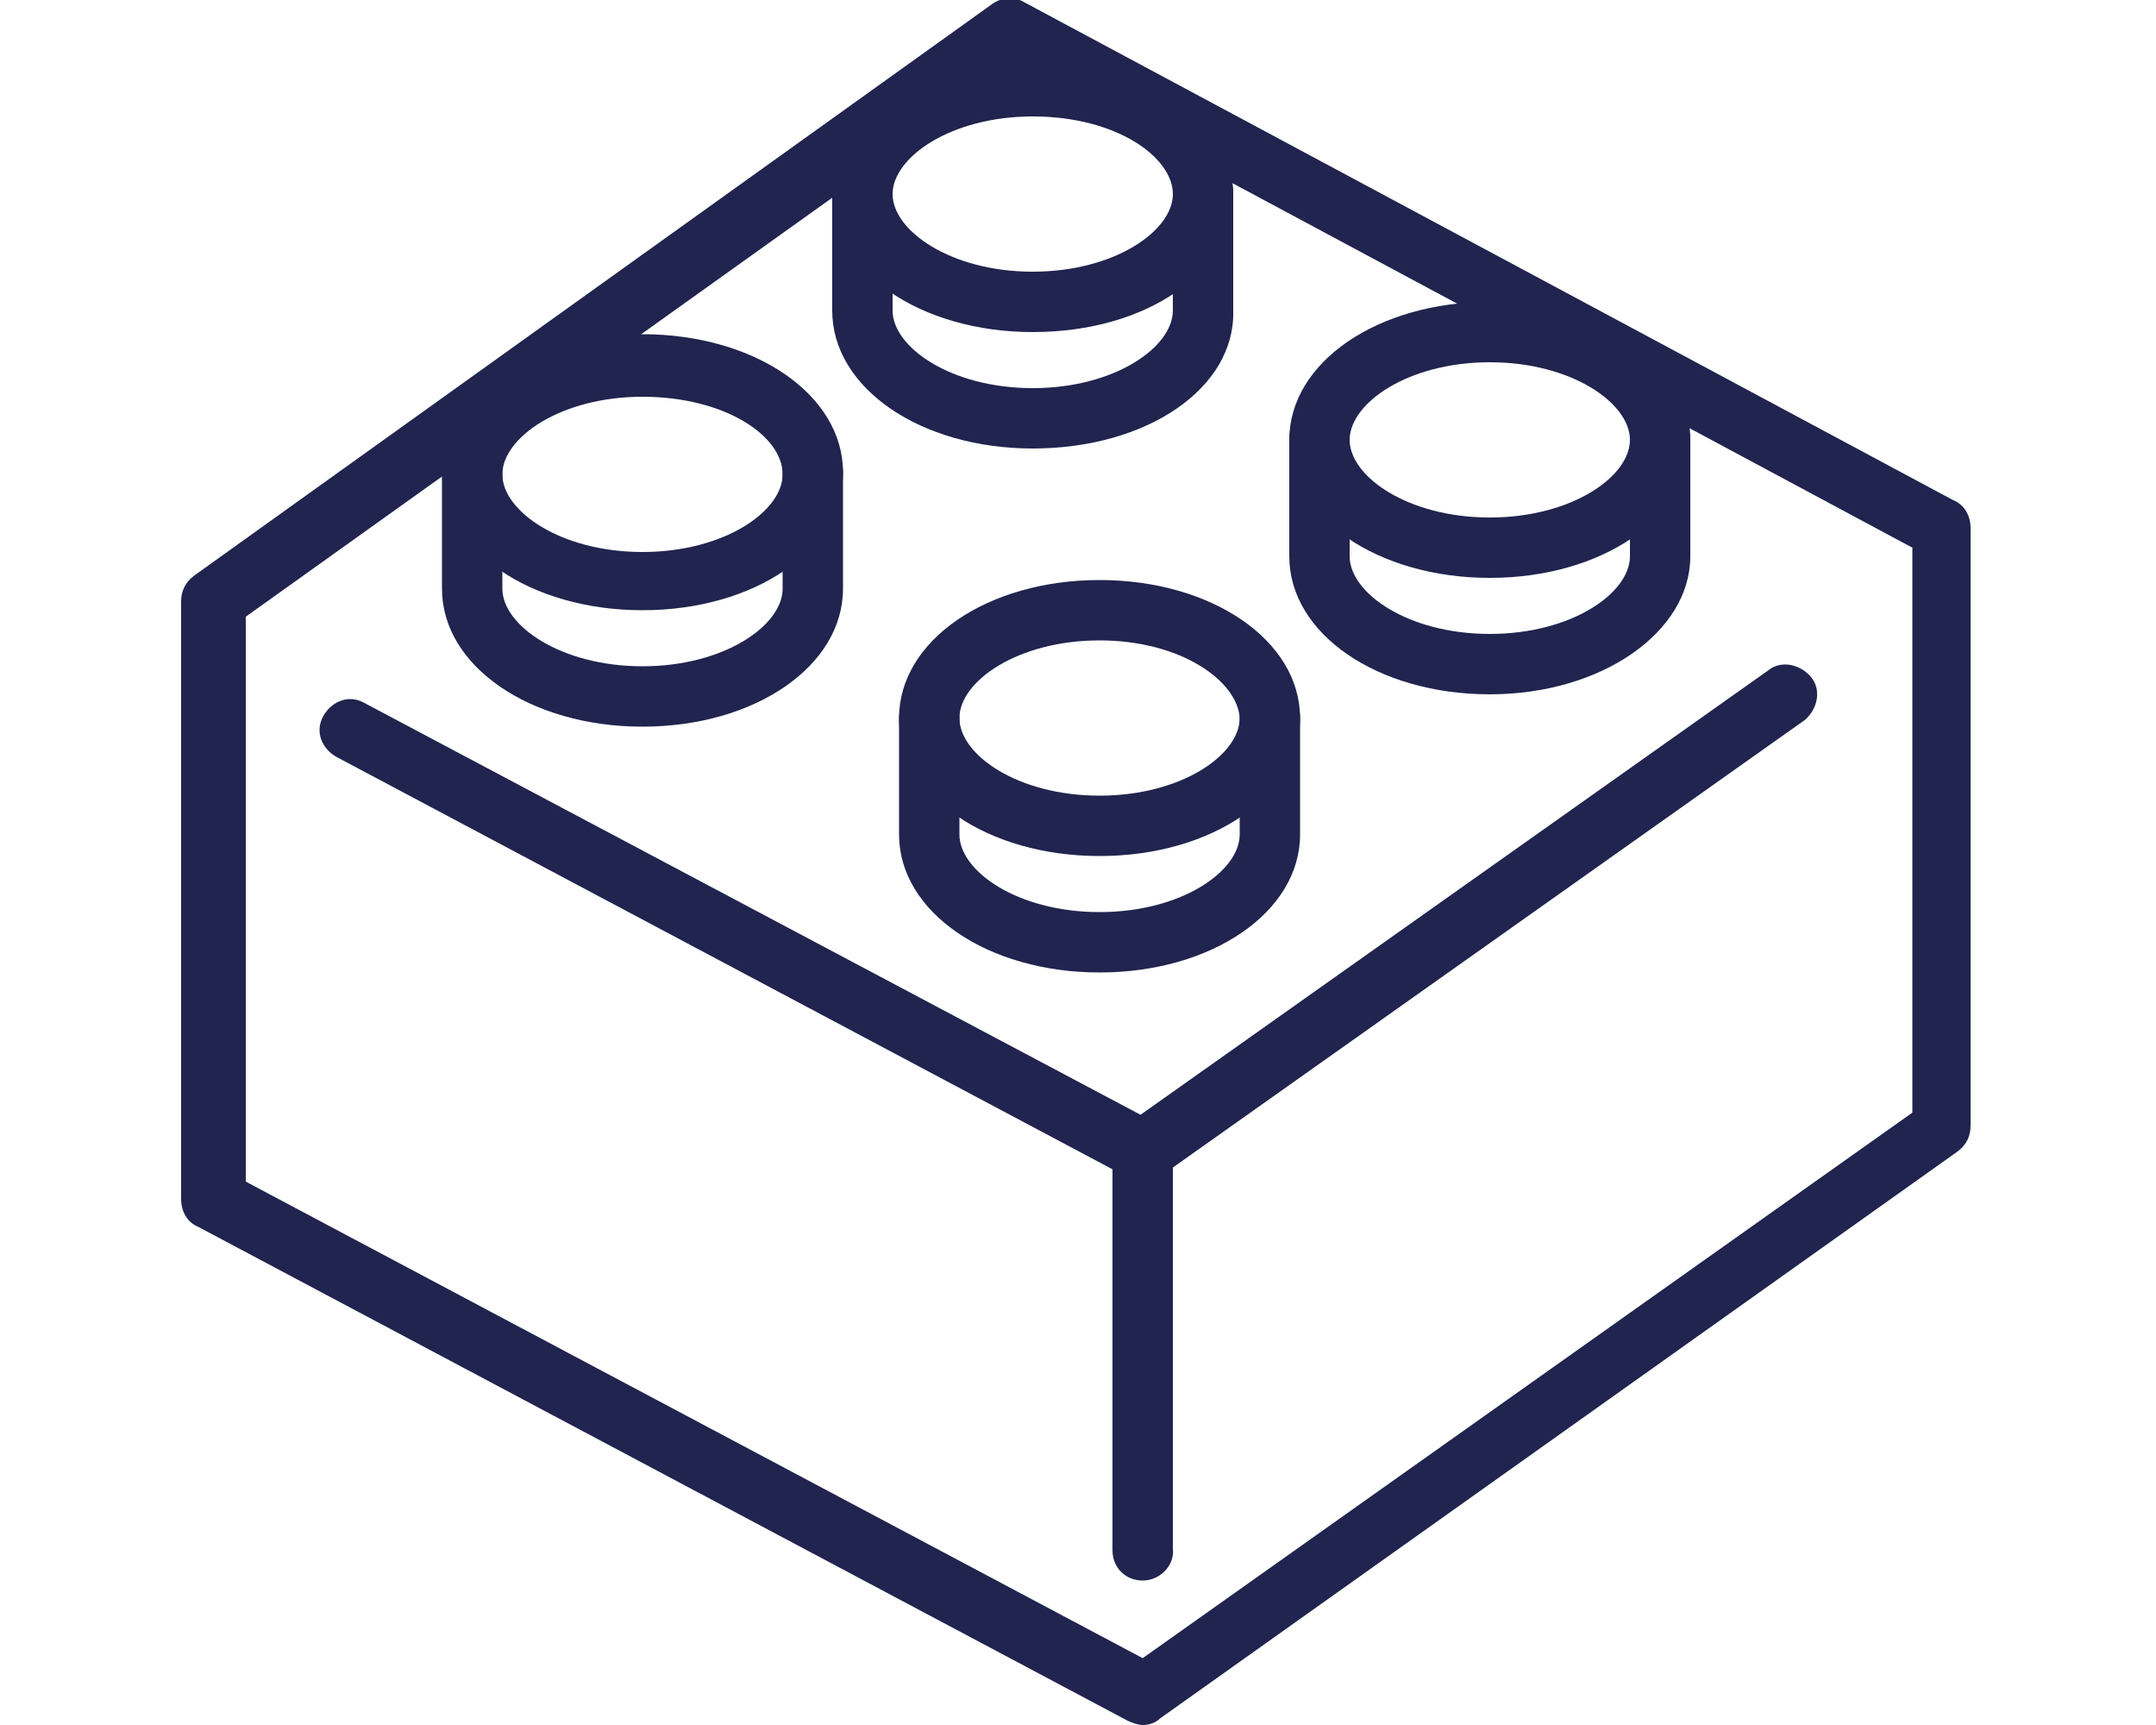 <?xml version="1.0" encoding="utf-8"?>
<!-- Generator: Adobe Illustrator 24.1.0, SVG Export Plug-In . SVG Version: 6.00 Build 0)  -->
<svg version="1.1" id="Layer_1" xmlns="http://www.w3.org/2000/svg" xmlns:xlink="http://www.w3.org/1999/xlink" x="0px" y="0px"
	 viewBox="0 0 100 80" style="enable-background:new 0 0 100 80;" xml:space="preserve">
<style type="text/css">
	.st0{fill:#20244E;}
	.st1{fill:#E6E6E6;}
	.st2{fill:#B92F00;}
	.st3{fill:#FFFFFF;}
	.st4{fill:none;stroke:#20244E;stroke-width:3;stroke-linejoin:round;stroke-miterlimit:10;}
	.st5{fill:none;stroke:#20244E;stroke-width:3;stroke-linecap:round;stroke-linejoin:round;stroke-miterlimit:10;}
	.st6{fill:#FBB03B;}
</style>
<g>
	<g>
		<path class="st0" d="M53,80c-0.2,0-0.5-0.1-0.7-0.2L9.2,56.9c-0.5-0.2-0.8-0.7-0.8-1.3V27.9c0-0.5,0.2-0.9,0.6-1.2l37-26.5
			c0.4-0.3,1-0.4,1.5-0.1l43.1,23.1c0.5,0.2,0.8,0.7,0.8,1.3v27.7c0,0.5-0.2,0.9-0.6,1.2l-37,26.3C53.6,79.9,53.3,80,53,80z
			 M11.4,54.8l41.6,22.1l35.7-25.3V25.4L47.1,3.1L11.4,28.6V54.8z"/>
	</g>
	<g>
		<path class="st0" d="M53,54.8c-0.2,0-0.5-0.1-0.7-0.2L15.6,35.1c-0.7-0.4-1-1.2-0.6-1.9c0.4-0.7,1.2-1,1.9-0.6l36,19.1L82,31.1
			c0.6-0.5,1.5-0.3,2,0.3c0.5,0.6,0.3,1.5-0.3,2L53.9,54.5C53.6,54.7,53.3,54.8,53,54.8z"/>
	</g>
	<g>
		<path class="st0" d="M53,73.3c-0.8,0-1.4-0.6-1.4-1.4V53.4c0-0.8,0.6-1.4,1.4-1.4c0.8,0,1.4,0.6,1.4,1.4v18.4
			C54.5,72.6,53.8,73.3,53,73.3z"/>
	</g>
	<g>
		<g>
			<path class="st0" d="M29.8,28.3c-5.2,0-9.3-2.8-9.3-6.4s4.1-6.4,9.3-6.4s9.3,2.8,9.3,6.4S35,28.3,29.8,28.3z M29.8,18.4
				c-3.8,0-6.5,1.9-6.5,3.6c0,1.7,2.7,3.6,6.5,3.6c3.8,0,6.5-1.9,6.5-3.6C36.3,20.2,33.6,18.4,29.8,18.4z"/>
		</g>
		<g>
			<path class="st0" d="M29.8,33.7c-5.2,0-9.3-2.8-9.3-6.4v-5.4c0-0.8,0.6-1.4,1.4-1.4s1.4,0.6,1.4,1.4v5.4c0,1.7,2.7,3.6,6.5,3.6
				c3.8,0,6.5-1.9,6.5-3.6v-5.4c0-0.8,0.6-1.4,1.4-1.4s1.4,0.6,1.4,1.4v5.4C39.1,30.9,35,33.7,29.8,33.7z"/>
		</g>
	</g>
	<g>
		<g>
			<path class="st0" d="M47.9,15.4c-5.2,0-9.3-2.8-9.3-6.4s4.1-6.4,9.3-6.4c5.2,0,9.3,2.8,9.3,6.4S53.2,15.4,47.9,15.4z M47.9,5.4
				c-3.8,0-6.5,1.9-6.5,3.6s2.7,3.6,6.5,3.6c3.8,0,6.5-1.9,6.5-3.6S51.8,5.4,47.9,5.4z"/>
		</g>
		<g>
			<path class="st0" d="M47.9,20.8c-5.2,0-9.3-2.8-9.3-6.4V9c0-0.8,0.6-1.4,1.4-1.4c0.8,0,1.4,0.6,1.4,1.4v5.4
				c0,1.7,2.7,3.6,6.5,3.6c3.8,0,6.5-1.9,6.5-3.6V9c0-0.8,0.6-1.4,1.4-1.4s1.4,0.6,1.4,1.4v5.4C57.3,18,53.2,20.8,47.9,20.8z"/>
		</g>
	</g>
	<g>
		<g>
			<path class="st0" d="M51,39.7c-5.2,0-9.3-2.8-9.3-6.4c0-3.6,4.1-6.4,9.3-6.4c5.2,0,9.3,2.8,9.3,6.4C60.3,36.9,56.2,39.7,51,39.7z
				 M51,29.7c-3.8,0-6.5,1.9-6.5,3.6c0,1.7,2.7,3.6,6.5,3.6c3.8,0,6.5-1.9,6.5-3.6C57.4,31.6,54.8,29.7,51,29.7z"/>
		</g>
		<g>
			<path class="st0" d="M51,45.1c-5.2,0-9.3-2.8-9.3-6.4v-5.4c0-0.8,0.6-1.4,1.4-1.4c0.8,0,1.4,0.6,1.4,1.4v5.4
				c0,1.7,2.7,3.6,6.5,3.6c3.8,0,6.5-1.9,6.5-3.6v-5.4c0-0.8,0.6-1.4,1.4-1.4c0.8,0,1.4,0.6,1.4,1.4v5.4
				C60.3,42.3,56.2,45.1,51,45.1z"/>
		</g>
	</g>
	<g>
		<g>
			<path class="st0" d="M69.1,26.8c-5.2,0-9.3-2.8-9.3-6.4c0-3.6,4.1-6.4,9.3-6.4s9.3,2.8,9.3,6.4C78.4,24,74.3,26.8,69.1,26.8z
				 M69.1,16.8c-3.8,0-6.5,1.9-6.5,3.6c0,1.7,2.7,3.6,6.5,3.6s6.5-1.9,6.5-3.6C75.6,18.7,72.9,16.8,69.1,16.8z"/>
		</g>
		<g>
			<path class="st0" d="M69.1,32.2c-5.2,0-9.3-2.8-9.3-6.4v-5.4c0-0.8,0.6-1.4,1.4-1.4c0.8,0,1.4,0.6,1.4,1.4v5.4
				c0,1.7,2.7,3.6,6.5,3.6s6.5-1.9,6.5-3.6v-5.4c0-0.8,0.6-1.4,1.4-1.4s1.4,0.6,1.4,1.4v5.4C78.4,29.3,74.3,32.2,69.1,32.2z"/>
		</g>
	</g>
</g>
</svg>
